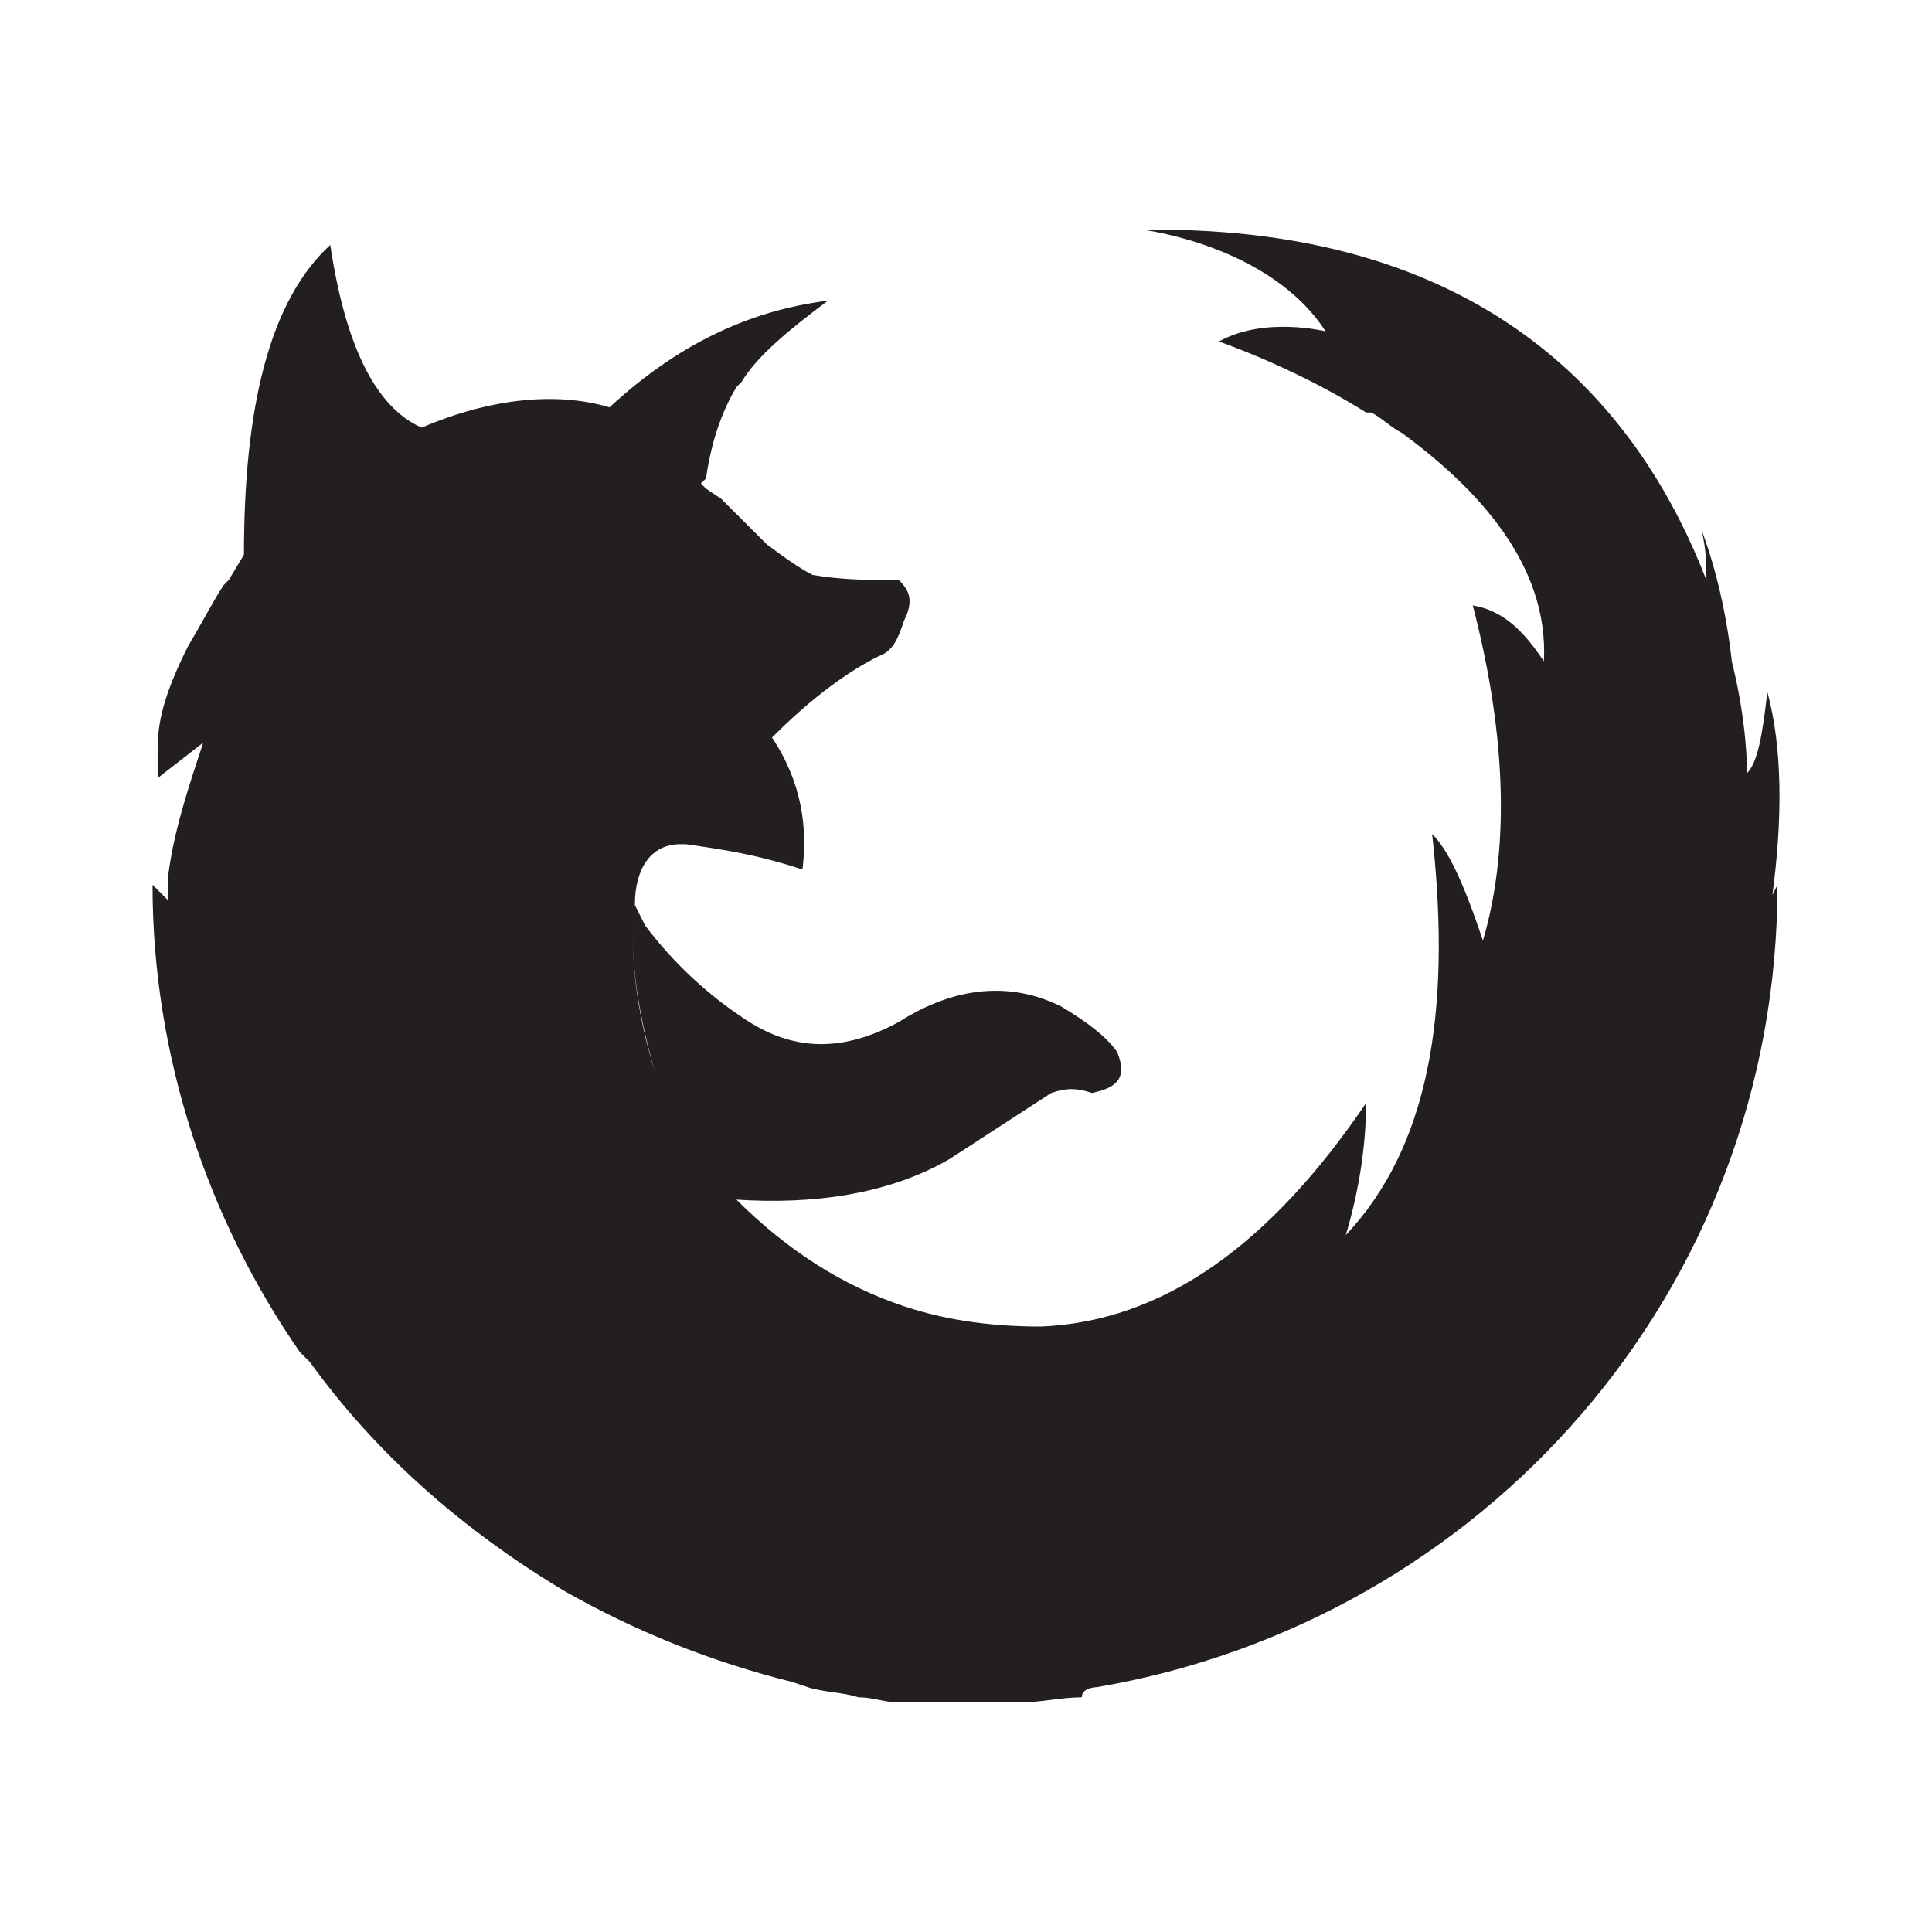 <svg xmlns="http://www.w3.org/2000/svg" x="0px" y="0px" width="38px" height="38px" viewBox="0 0 38 38" enable-background="new 0 0 38 38" xml:space="preserve">
<path fill="#231f20" d="M21.577,33.184c7.591-1.299,13.384-7.79,13.384-15.78l-0.1,0.199c0.2-1.498,0.2-2.896-0.1-3.995
	c-0.1,0.899-0.2,1.398-0.399,1.599c0-0.1,0-0.999-0.299-2.197c-0.1-0.899-0.3-1.799-0.6-2.598c0.1,0.399,0.1,0.699,0.1,0.999
	c-1.199-3.096-3.995-6.991-11.086-6.892c0,0,2.497,0.3,3.596,1.998c0,0-1.199-0.3-2.098,0.199c1.099,0.399,2.098,0.898,2.896,1.398
	h0.1c0.199,0.1,0.399,0.3,0.599,0.399c1.498,1.099,2.896,2.597,2.796,4.495c-0.399-0.6-0.799-0.999-1.398-1.1
	c0.699,2.697,0.699,4.895,0.199,6.593c-0.399-1.199-0.699-1.798-0.999-2.098c0.399,3.596-0.1,6.192-1.698,7.89
	c0.299-0.999,0.399-1.897,0.399-2.597c-1.898,2.797-3.995,4.295-6.393,4.395c-0.898,0-1.797-0.1-2.696-0.399
	c-1.199-0.399-2.297-1.099-3.296-2.097c1.498,0.1,2.996-0.101,4.195-0.8l1.998-1.298l0,0c0.3-0.101,0.5-0.101,0.799,0
	c0.5-0.101,0.699-0.3,0.5-0.8c-0.2-0.299-0.599-0.599-1.099-0.898c-0.999-0.5-2.098-0.399-3.196,0.3
	c-1.099,0.599-2.098,0.599-3.097-0.1c-0.599-0.399-1.298-0.999-1.897-1.799l-0.2-0.399c-0.1,0.899,0,1.898,0.399,3.297l0,0l0,0
	c-0.399-1.299-0.5-2.397-0.399-3.297l0,0c0-0.698,0.299-1.197,0.899-1.197h-0.2h0.3c0.699,0.1,1.398,0.199,2.297,0.499
	c0.1-0.8,0-1.698-0.599-2.597l0,0c0.799-0.8,1.498-1.299,2.097-1.599c0.3-0.1,0.399-0.399,0.5-0.699l0,0l0,0l0,0
	c0.2-0.399,0.1-0.599-0.1-0.799c-0.6,0-1.099,0-1.698-0.1l0,0c-0.2-0.101-0.5-0.3-0.899-0.6l-0.899-0.898l-0.299-0.2l0,0l0,0l0,0
	l-0.1-0.1l0.1-0.1c0.1-0.699,0.299-1.299,0.599-1.798l0.1-0.1c0.299-0.5,0.898-0.999,1.698-1.599
	c-1.598,0.2-2.996,0.898-4.295,2.098c-0.999-0.3-2.297-0.2-3.695,0.399l-0.2,0.1l0,0l0.2-0.1l0,0
	C7.395,8.015,6.795,6.815,6.496,4.818c-1.198,1.099-1.698,3.196-1.698,6.093l-0.3,0.499l-0.1,0.101l0,0l0,0l0,0
	c-0.2,0.299-0.399,0.698-0.699,1.198C3.3,13.508,3.1,14.107,3.1,14.706l0,0l0,0v0.2l0,0c0,0.1,0,0.3,0,0.399l0.898-0.699
	c-0.299,0.898-0.599,1.798-0.699,2.696v0.399L3,17.403c0,3.396,1.099,6.592,2.896,9.188l0.1,0.1l0.1,0.1
	c1.298,1.798,2.996,3.296,4.994,4.495c1.398,0.799,2.896,1.398,4.495,1.797l0.3,0.101c0.299,0.1,0.699,0.1,0.999,0.2
	c0.3,0,0.5,0.1,0.799,0.1h0.299h0.5h0.5h0.399h0.699c0.399,0,0.799-0.1,1.198-0.1C21.277,33.184,21.577,33.184,21.577,33.184z
	 M31.665,13.708v0.1V13.708L31.665,13.708z"/>
</svg>

